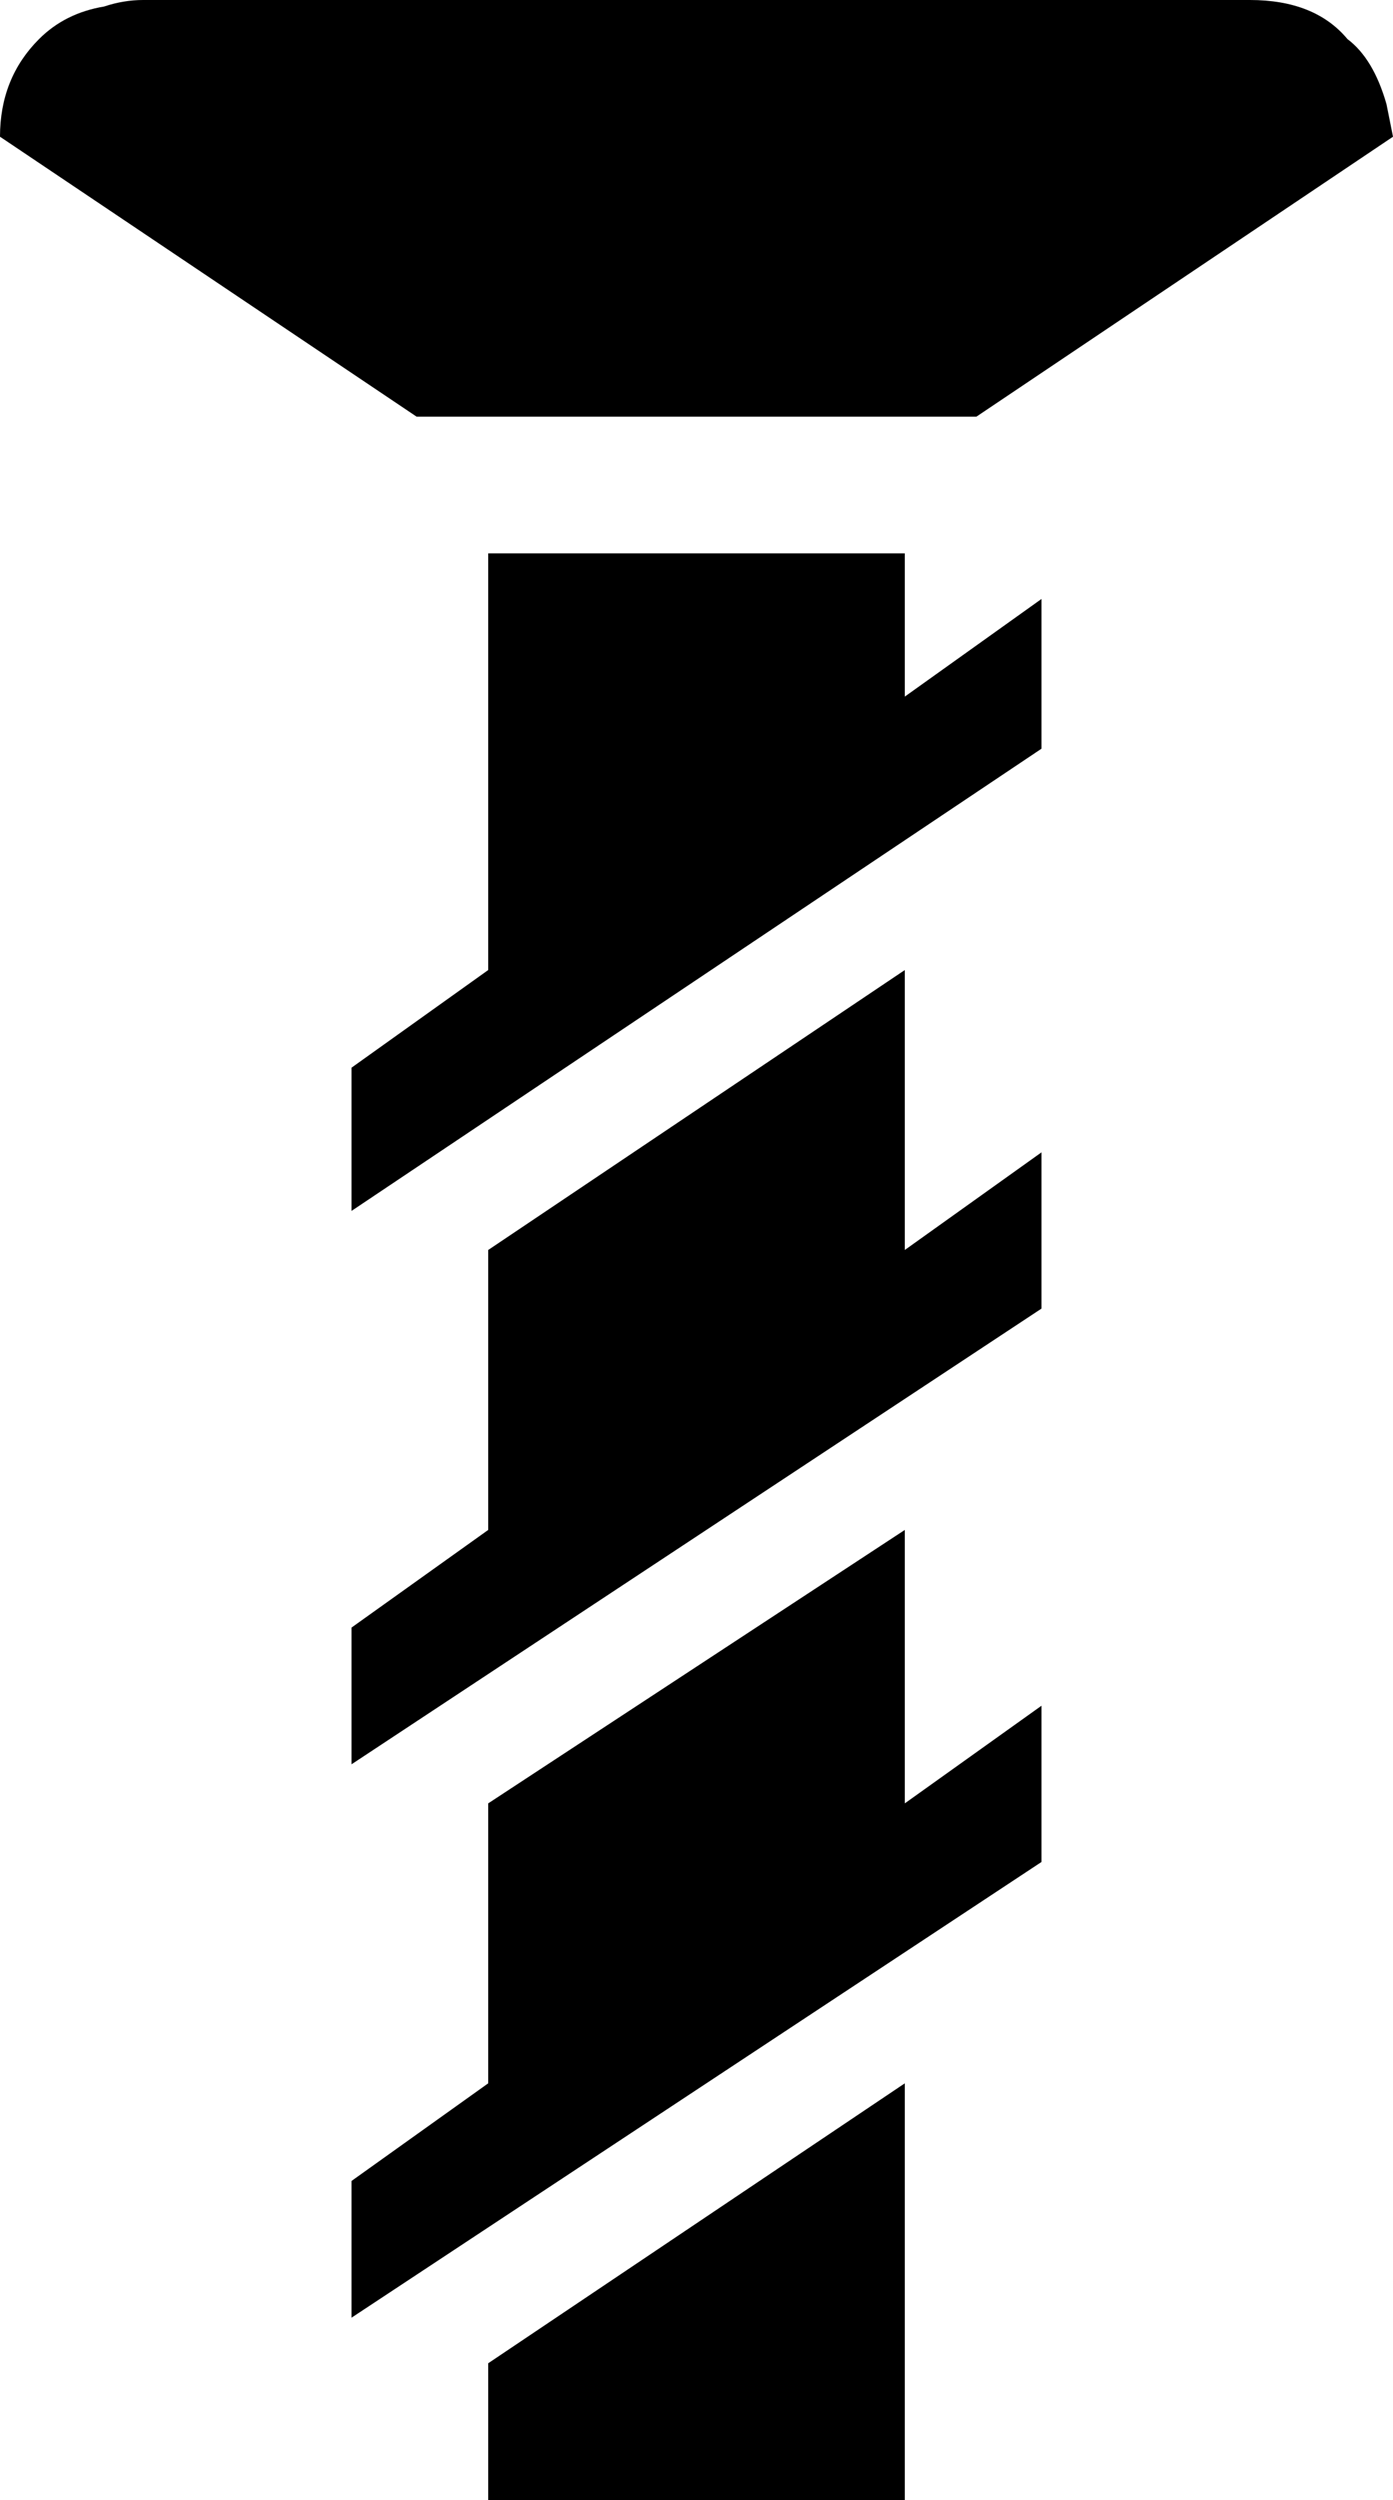 <svg xmlns="http://www.w3.org/2000/svg" viewBox="149 0 214 384">
      <g transform="scale(1 -1) translate(0 -384)">
        <path d="M309 292 288 277V299H224V235L203 220V198L309 269ZM309 207 288 192V235L224 192V149L203 134V113L309 183ZM309 122 288 107V149L224 107V64L203 49V28L309 98ZM171 384Q168 384 165 383Q159 382 155 378Q149 372 149 363L213 320H299L363 363L362 368Q360 375 356 378Q351 384 341 384ZM288 64V0H224V21Z" />
      </g>
    </svg>